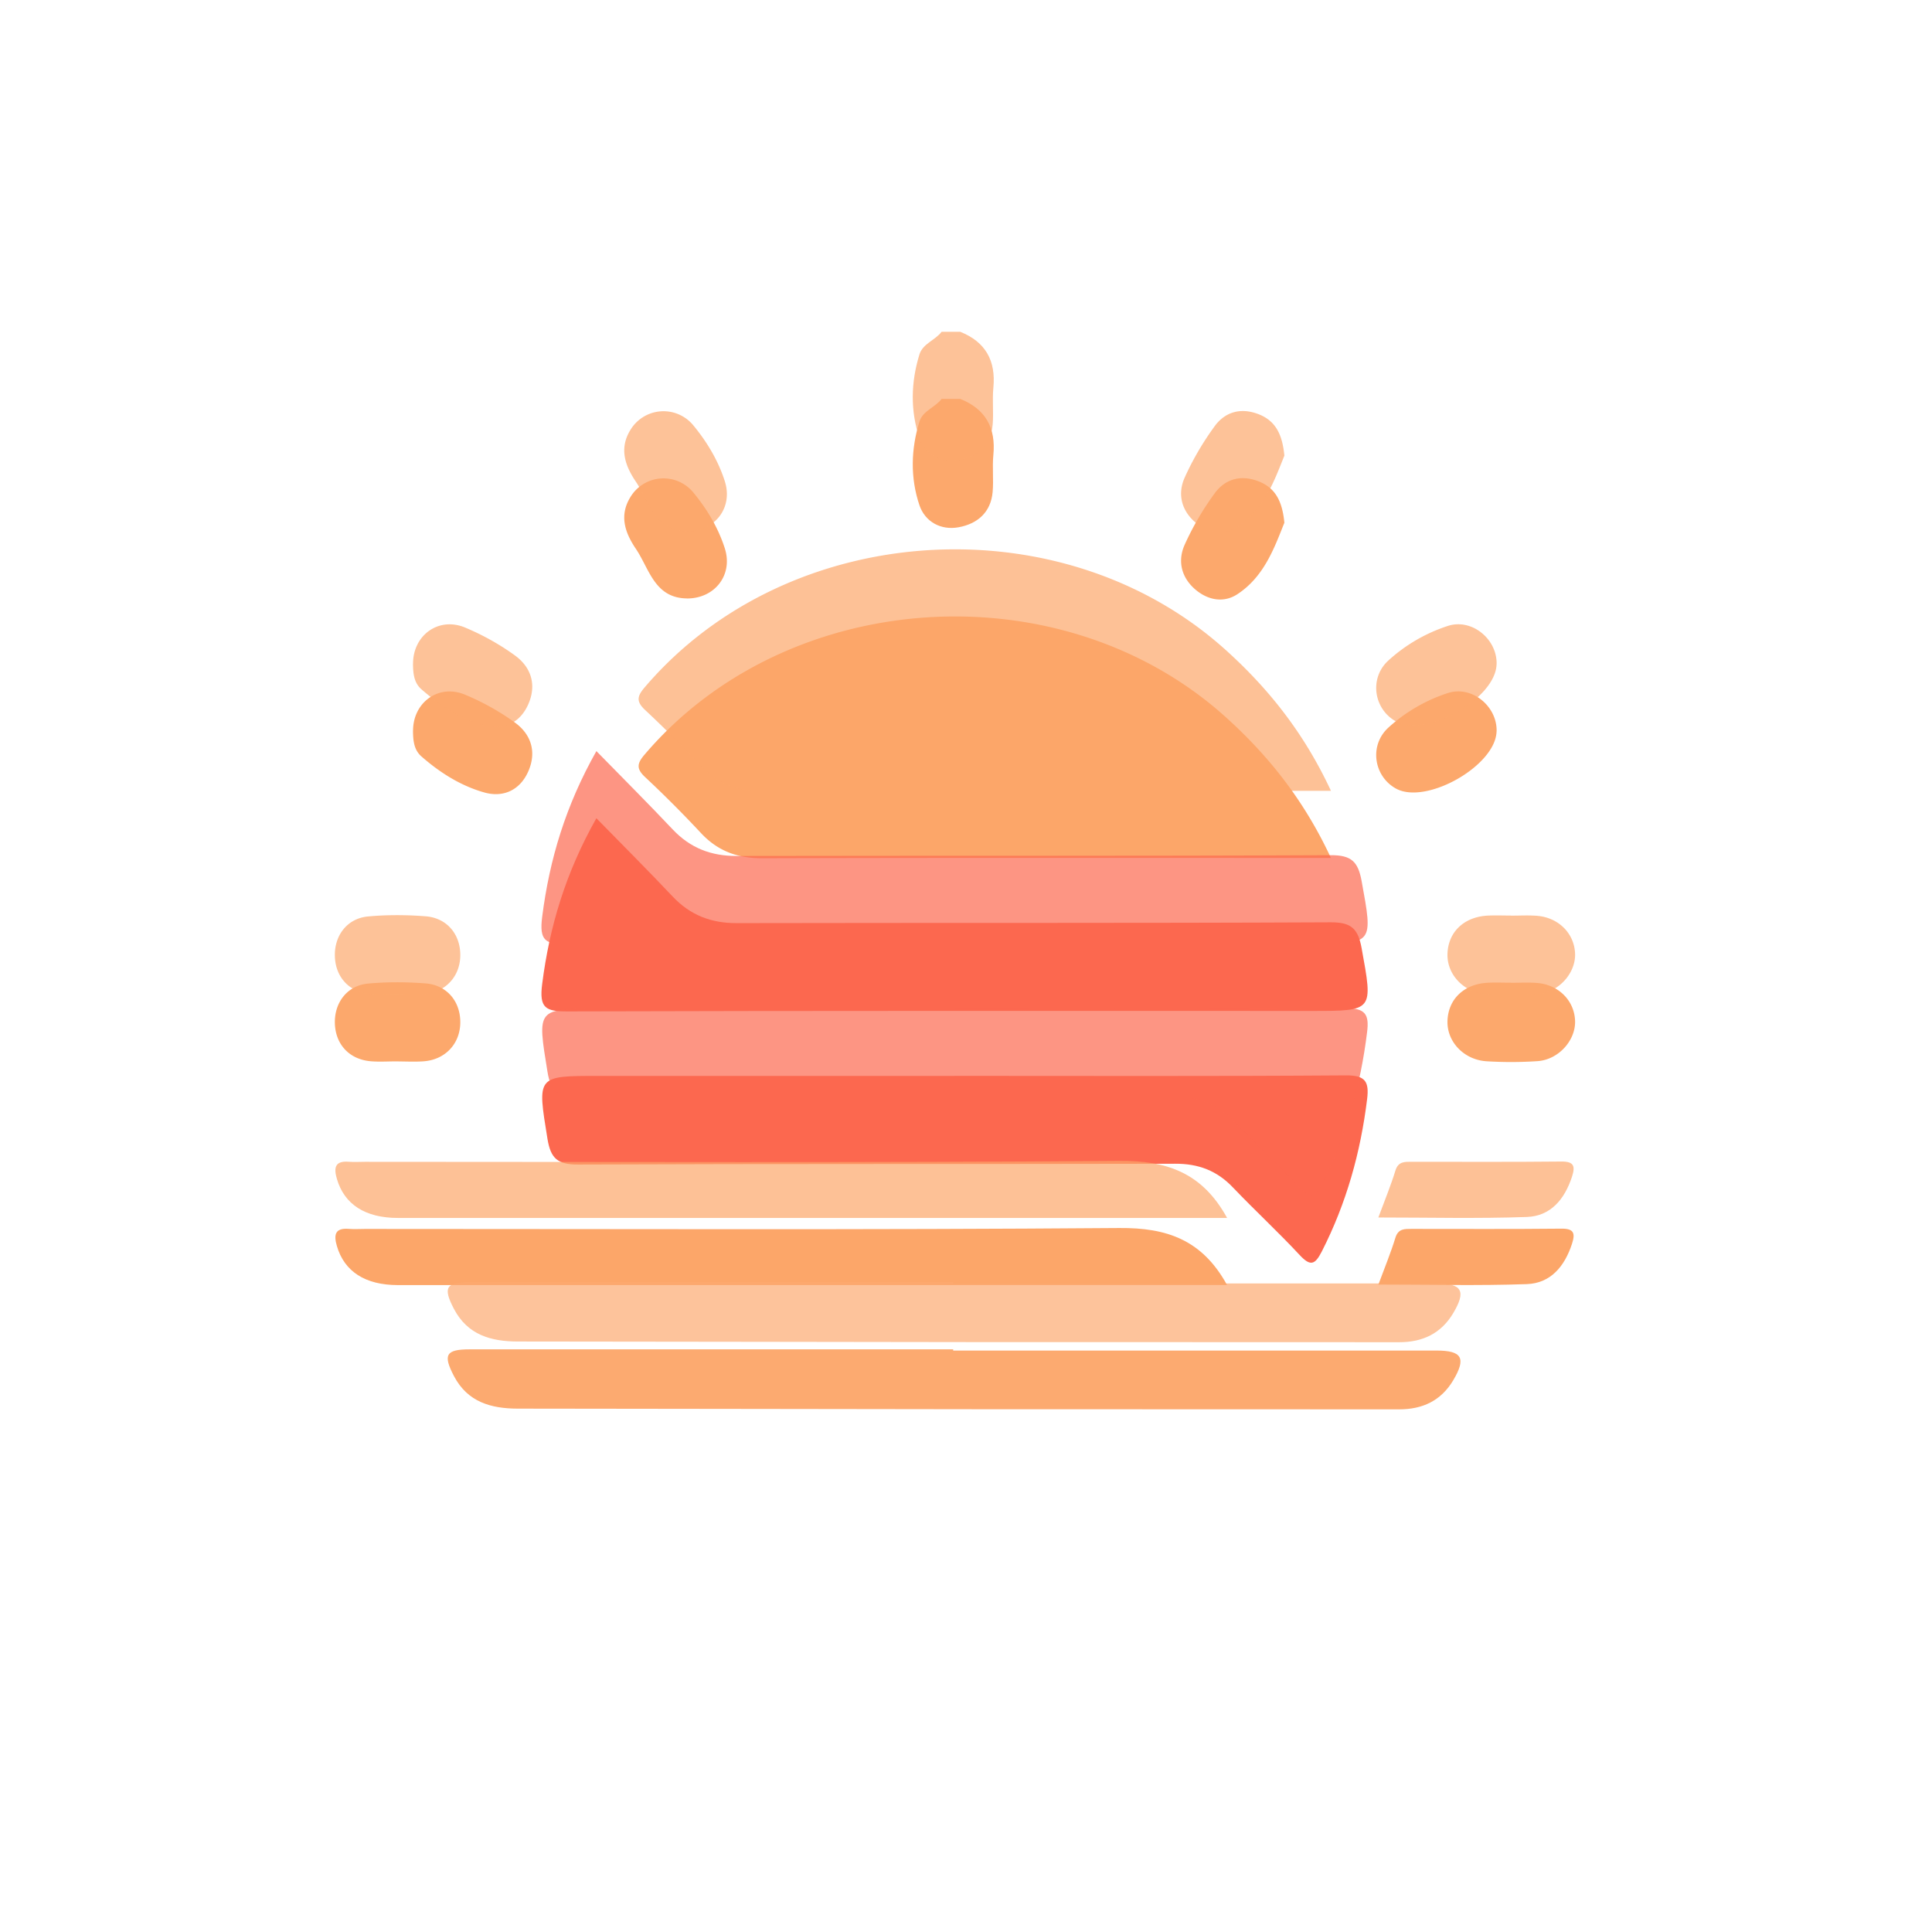 <svg xmlns="http://www.w3.org/2000/svg" width="81" height="80" fill="none" viewBox="0 0 81 80">
  <path fill="#FCA86C" d="M40.257 16.724c1.065.426 1.5 1.214 1.39 2.352-.05.512.015 1.036-.03 1.548-.075.862-.643 1.34-1.43 1.483-.746.135-1.405-.234-1.639-.924-.386-1.144-.359-2.344 0-3.509.142-.455.661-.592.93-.95h.779Z"/>
  <path fill="#FCA669" d="M55.799 35.97H54.76c-7.6 0-15.2-.01-22.8.012-1.042.004-1.878-.303-2.587-1.071a48.844 48.844 0 0 0-2.333-2.336c-.375-.354-.328-.575-.007-.948 5.996-7.031 17.47-7.762 24.349-1.568 1.825 1.644 3.302 3.515 4.418 5.911h-.002Z"/>
  <path fill="#FC684F" d="M40.032 45.107c5.465 0 10.931.02 16.397-.02.818-.006.978.264.888.995-.274 2.238-.87 4.367-1.897 6.382-.288.565-.476.643-.933.153-.904-.972-1.881-1.873-2.797-2.833-.668-.702-1.444-.997-2.418-.993-8.344.02-16.689-.002-25.031.033-.855.004-1.153-.242-1.289-1.082-.428-2.64-.465-2.633 2.14-2.633h14.942l-.002-.002ZM25.003 34.305c1.131 1.157 2.183 2.206 3.203 3.288.737.777 1.604 1.112 2.677 1.11 8.303-.018 16.607.006 24.91-.034.862-.003 1.144.268 1.293 1.082.48 2.64.513 2.634-2.082 2.634-10.402 0-20.807-.011-31.21.02-.92.002-1.194-.137-1.063-1.151.307-2.408.983-4.662 2.274-6.951l-.002.002Z"/>
  <path fill="#FCAA70" d="M39.964 56.624h20.264c1.07 0 1.251.316.7 1.245-.51.856-1.284 1.221-2.269 1.22-5.85-.006-11.7 0-17.55-.005-6.463-.005-12.928-.021-19.39-.025-1.136 0-2.117-.277-2.687-1.366-.47-.897-.336-1.12.667-1.12h20.263v.049l.002.002Z"/>
  <path fill="#FCA669" d="M51.449 53.879H16.684c-1.377 0-2.25-.573-2.56-1.638-.136-.47-.082-.767.503-.718.225.018.453.002.678.002 10.541 0 21.082.043 31.623-.039 1.985-.015 3.473.487 4.52 2.395l.001-.002Zm6.339-.019c.263-.71.52-1.33.715-1.967.12-.389.391-.367.68-.37 2.094 0 4.188.012 6.279-.01.534-.005.587.2.443.64-.307.938-.892 1.65-1.891 1.685-2.049.072-4.103.021-6.226.021Z"/>
  <path fill="#FCA86C" d="M28.807 25.09c-1.368-.011-1.582-1.243-2.15-2.083-.45-.667-.707-1.386-.227-2.166a1.618 1.618 0 0 1 2.64-.19c.57.69 1.045 1.48 1.32 2.346.35 1.106-.42 2.095-1.583 2.095v-.002Zm34.536 16.115c.354 0 .71-.02 1.063.004.923.058 1.602.733 1.63 1.595.026.809-.683 1.616-1.56 1.685a16.75 16.75 0 0 1-2.124.008c-.957-.047-1.684-.804-1.666-1.672.02-.926.684-1.57 1.69-1.622.322-.016.644-.002.967-.002v.004Zm-9.495-19.288c-.414 1.03-.84 2.258-1.975 2.999-.585.381-1.258.242-1.786-.225-.566-.502-.718-1.184-.42-1.85.34-.758.77-1.489 1.26-2.16.429-.587 1.072-.785 1.805-.513.725.268 1.028.823 1.116 1.751v-.002ZM17.317 30.64c0-1.195 1.073-1.977 2.18-1.515.734.306 1.451.703 2.095 1.172.684.499.915 1.24.552 2.055-.354.791-1.056 1.092-1.833.875-.988-.277-1.868-.832-2.646-1.516-.315-.276-.346-.675-.35-1.07l.002-.002Zm-.711 13.86c-.354 0-.71.024-1.061-.005-.893-.075-1.476-.7-1.505-1.58-.029-.876.515-1.597 1.39-1.677.797-.074 1.61-.068 2.406-.008.924.069 1.499.794 1.46 1.71-.037.855-.653 1.492-1.535 1.557-.383.027-.772.004-1.157.004h.002Zm46.138-13.833c-.04 1.44-2.956 3.094-4.221 2.393-.933-.518-1.128-1.818-.308-2.56a6.84 6.84 0 0 1 2.496-1.446c1.007-.32 2.065.565 2.035 1.611l-.002.002Z"/>
  <g filter="url(#a)" opacity=".7">
    <path fill="#FCA86C" d="M40.257 13.91c1.065.426 1.5 1.213 1.39 2.351-.05.512.015 1.036-.03 1.548-.075.862-.643 1.341-1.43 1.484-.746.135-1.405-.235-1.639-.925-.386-1.143-.359-2.343 0-3.508.142-.456.661-.593.93-.95h.779Z"/>
    <path fill="#FCA669" d="M55.799 33.156H54.76c-7.6 0-15.2-.01-22.8.012-1.042.004-1.878-.303-2.587-1.072a48.842 48.842 0 0 0-2.333-2.335c-.375-.354-.328-.575-.007-.948 5.996-7.031 17.47-7.763 24.349-1.568 1.825 1.644 3.302 3.514 4.418 5.91h-.002Z"/>
    <path fill="#FC684F" d="M40.032 42.292c5.465 0 10.931.02 16.397-.02.818-.005.978.264.888.995-.274 2.239-.87 4.367-1.897 6.383-.288.565-.476.643-.933.152-.904-.971-1.881-1.873-2.797-2.832-.668-.702-1.444-.997-2.418-.993-8.344.02-16.689-.002-25.031.033-.855.004-1.153-.242-1.289-1.083-.428-2.639-.465-2.633 2.14-2.633h14.942l-.002-.002ZM25.003 31.49c1.131 1.157 2.183 2.207 3.203 3.288.737.778 1.604 1.112 2.677 1.11 8.303-.017 16.607.006 24.91-.033.862-.004 1.144.268 1.293 1.081.48 2.64.513 2.635-2.082 2.635-10.402 0-20.807-.012-31.21.02-.92.002-1.194-.137-1.063-1.152.307-2.408.983-4.662 2.274-6.95l-.002.001Z"/>
    <path fill="#FCAA70" d="M39.964 53.81h20.264c1.07 0 1.251.316.7 1.244-.51.856-1.284 1.222-2.269 1.22-5.85-.006-11.7 0-17.55-.004-6.463-.006-12.928-.021-19.39-.025-1.136 0-2.117-.278-2.687-1.367-.47-.897-.336-1.12.667-1.12h20.263v.05l.002.001Z"/>
    <path fill="#FCA669" d="M51.449 51.064H16.684c-1.377 0-2.25-.572-2.56-1.638-.136-.469-.082-.766.503-.717.225.017.453.002.678.002 10.541 0 21.082.043 31.623-.04 1.985-.015 3.473.487 4.52 2.395l.001-.002Zm6.339-.019c.263-.71.52-1.33.715-1.966.12-.39.391-.368.68-.37 2.094 0 4.188.012 6.279-.01.534-.005.587.2.443.64-.307.938-.892 1.65-1.891 1.684-2.049.073-4.103.022-6.226.022Z"/>
    <path fill="#FCA86C" d="M28.807 22.276c-1.368-.012-1.582-1.243-2.15-2.084-.45-.666-.707-1.386-.227-2.166a1.618 1.618 0 0 1 2.64-.19c.57.69 1.045 1.48 1.32 2.347.35 1.106-.42 2.095-1.583 2.095v-.002ZM63.343 38.39c.354 0 .71-.02 1.063.004.923.059 1.602.733 1.63 1.595.026.81-.683 1.617-1.56 1.685a16.75 16.75 0 0 1-2.124.008c-.957-.047-1.684-.803-1.666-1.671.02-.927.684-1.57 1.69-1.623.322-.015.644-.002.967-.002v.004Zm-9.495-19.287c-.414 1.03-.84 2.257-1.975 2.998-.585.382-1.258.243-1.786-.224-.566-.503-.718-1.185-.42-1.85.34-.758.77-1.49 1.26-2.16.429-.588 1.072-.785 1.805-.514.725.268 1.028.823 1.116 1.752v-.002Zm-36.531 8.722c0-1.194 1.073-1.976 2.18-1.515.734.307 1.451.704 2.095 1.173.684.498.915 1.24.552 2.054-.354.792-1.056 1.093-1.833.876-.988-.278-1.868-.833-2.646-1.517-.315-.276-.346-.674-.35-1.07l.002-.001Zm-.711 13.861c-.354 0-.71.023-1.061-.006-.893-.074-1.476-.7-1.505-1.58-.029-.875.515-1.596 1.39-1.676.797-.075 1.61-.069 2.406-.008.924.068 1.499.793 1.46 1.71-.037.854-.653 1.492-1.535 1.556-.383.027-.772.004-1.157.004h.002Zm46.138-13.833c-.04 1.44-2.956 3.094-4.221 2.392-.933-.518-1.128-1.818-.308-2.559a6.84 6.84 0 0 1 2.496-1.446c1.007-.32 2.065.565 2.035 1.61l-.002.003Z"/>
  </g>
  <defs>
    <filter id="a" width="75.999" height="66.364" x="2.039" y="1.91" color-interpolation-filters="sRGB" filterUnits="userSpaceOnUse">
      <feFlood flood-opacity="0" result="BackgroundImageFix"/>
      <feBlend in="SourceGraphic" in2="BackgroundImageFix" result="shape"/>
      <feGaussianBlur result="effect1_foregroundBlur_52_25149" stdDeviation="6"/>
    </filter>
  </defs>
</svg>
